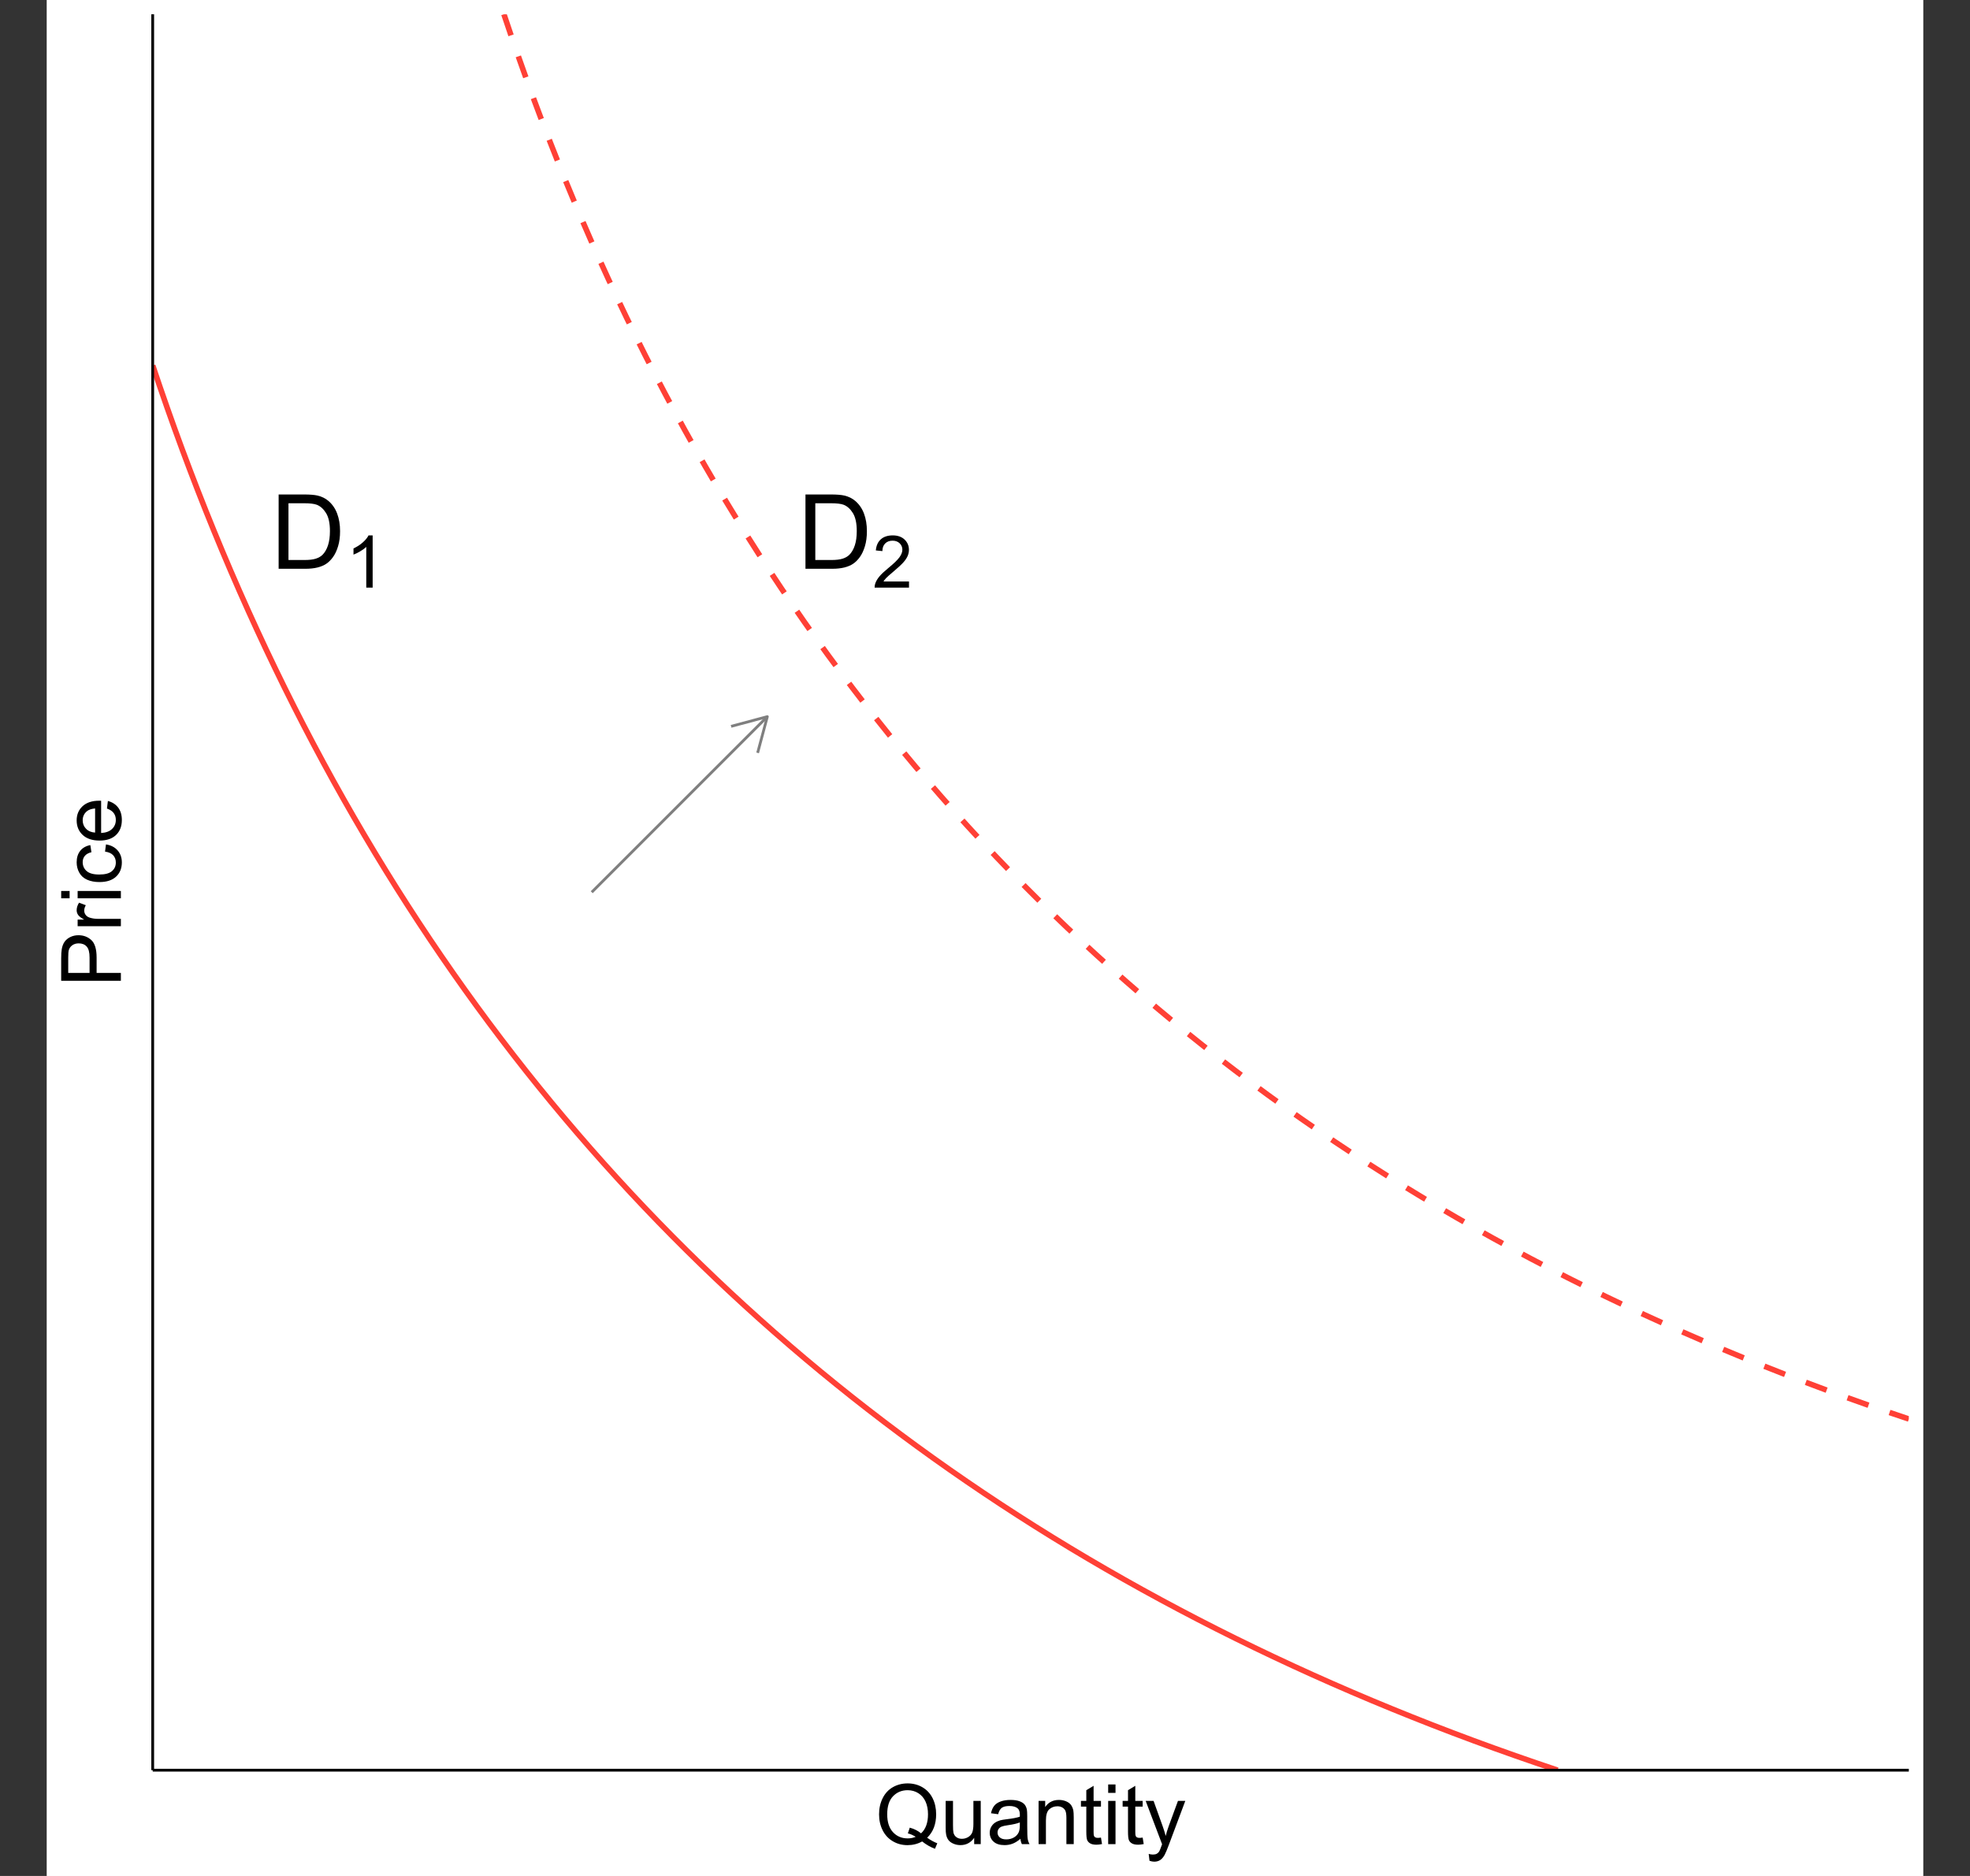 <?xml version="1.0" encoding="UTF-8"?>
<svg xmlns="http://www.w3.org/2000/svg" xmlns:xlink="http://www.w3.org/1999/xlink" width="756pt" height="720pt" viewBox="0 0 756 720" version="1.1">
<rect x="0" y="0" width="756" height="720" fill="#333333" stroke="none"/>
<defs>
<g>
<symbol overflow="visible" id="glyph0-0">
<path style="stroke:none;" d="M 4.98 0 L 4.98 -24.895 L 24.895 -24.895 L 24.895 0 Z M 5.602 -0.621 L 24.273 -0.621 L 24.273 -24.273 L 5.602 -24.273 Z M 5.602 -0.621 "/>
</symbol>
<symbol overflow="visible" id="glyph0-1">
<path style="stroke:none;" d="M 3.074 0 L 3.074 -28.516 L 12.895 -28.516 C 15.109 -28.512 16.801 -28.375 17.973 -28.105 C 19.602 -27.727 20.996 -27.047 22.152 -26.062 C 23.656 -24.789 24.781 -23.164 25.527 -21.191 C 26.273 -19.211 26.648 -16.953 26.648 -14.414 C 26.648 -12.246 26.395 -10.324 25.887 -8.652 C 25.379 -6.977 24.73 -5.594 23.941 -4.5 C 23.152 -3.406 22.285 -2.543 21.348 -1.914 C 20.402 -1.285 19.27 -0.809 17.941 -0.484 C 16.613 -0.16 15.086 0 13.363 0 Z M 6.848 -3.363 L 12.934 -3.363 C 14.809 -3.363 16.285 -3.535 17.359 -3.887 C 18.426 -4.234 19.277 -4.73 19.918 -5.367 C 20.809 -6.262 21.508 -7.465 22.008 -8.977 C 22.508 -10.484 22.758 -12.316 22.758 -14.473 C 22.758 -17.453 22.266 -19.742 21.289 -21.348 C 20.305 -22.945 19.117 -24.02 17.719 -24.566 C 16.707 -24.953 15.078 -25.148 12.836 -25.148 L 6.848 -25.148 Z M 6.848 -3.363 "/>
</symbol>
<symbol overflow="visible" id="glyph1-0">
<path style="stroke:none;" d="M 3.484 0 L 3.484 -17.426 L 17.426 -17.426 L 17.426 0 Z M 3.922 -0.438 L 16.992 -0.438 L 16.992 -16.992 L 3.922 -16.992 Z M 3.922 -0.438 "/>
</symbol>
<symbol overflow="visible" id="glyph1-1">
<path style="stroke:none;" d="M 10.387 0 L 7.938 0 L 7.938 -15.617 C 7.344 -15.051 6.57 -14.488 5.613 -13.93 C 4.656 -13.363 3.797 -12.941 3.035 -12.66 L 3.035 -15.031 C 4.406 -15.672 5.602 -16.453 6.629 -17.371 C 7.652 -18.285 8.379 -19.176 8.809 -20.043 L 10.387 -20.043 Z M 10.387 0 "/>
</symbol>
<symbol overflow="visible" id="glyph1-2">
<path style="stroke:none;" d="M 14.039 -2.355 L 14.039 0 L 0.844 0 C 0.824 -0.59 0.918 -1.156 1.129 -1.703 C 1.461 -2.598 2 -3.48 2.742 -4.355 C 3.48 -5.223 4.547 -6.23 5.949 -7.379 C 8.113 -9.152 9.582 -10.562 10.348 -11.605 C 11.109 -12.641 11.488 -13.625 11.492 -14.555 C 11.488 -15.523 11.141 -16.34 10.449 -17.012 C 9.75 -17.676 8.848 -18.012 7.734 -18.012 C 6.555 -18.012 5.609 -17.656 4.902 -16.949 C 4.191 -16.242 3.832 -15.262 3.824 -14.012 L 1.309 -14.27 C 1.477 -16.145 2.125 -17.578 3.254 -18.562 C 4.375 -19.547 5.887 -20.039 7.789 -20.043 C 9.699 -20.039 11.215 -19.508 12.336 -18.449 C 13.449 -17.383 14.008 -16.066 14.012 -14.5 C 14.008 -13.699 13.844 -12.914 13.52 -12.145 C 13.191 -11.371 12.652 -10.559 11.895 -9.707 C 11.137 -8.852 9.875 -7.68 8.113 -6.195 C 6.641 -4.957 5.695 -4.121 5.281 -3.684 C 4.859 -3.242 4.516 -2.801 4.246 -2.355 Z M 14.039 -2.355 "/>
</symbol>
<symbol overflow="visible" id="glyph2-0">
<path style="stroke:none;" d="M 4 0 L 4 -20 L 20 -20 L 20 0 Z M 4.5 -0.5 L 19.5 -0.5 L 19.5 -19.5 L 4.5 -19.5 Z M 4.5 -0.5 "/>
</symbol>
<symbol overflow="visible" id="glyph2-1">
<path style="stroke:none;" d="M 19.828 -2.453 C 21.234 -1.48 22.531 -0.773 23.719 -0.328 L 22.828 1.781 C 21.18 1.188 19.539 0.25 17.906 -1.031 C 16.207 -0.086 14.332 0.387 12.281 0.391 C 10.207 0.387 8.324 -0.109 6.641 -1.109 C 4.949 -2.105 3.652 -3.512 2.742 -5.328 C 1.828 -7.137 1.371 -9.18 1.375 -11.453 C 1.371 -13.711 1.828 -15.77 2.75 -17.625 C 3.664 -19.477 4.969 -20.887 6.664 -21.859 C 8.352 -22.824 10.246 -23.309 12.344 -23.312 C 14.457 -23.309 16.363 -22.805 18.062 -21.805 C 19.758 -20.797 21.051 -19.391 21.945 -17.586 C 22.832 -15.773 23.277 -13.734 23.281 -11.469 C 23.277 -9.578 22.992 -7.883 22.422 -6.383 C 21.848 -4.875 20.984 -3.566 19.828 -2.453 Z M 13.156 -6.328 C 14.902 -5.836 16.348 -5.105 17.484 -4.141 C 19.266 -5.762 20.156 -8.203 20.156 -11.469 C 20.156 -13.32 19.84 -14.941 19.211 -16.328 C 18.578 -17.711 17.656 -18.785 16.445 -19.555 C 15.23 -20.316 13.867 -20.699 12.359 -20.703 C 10.094 -20.699 8.219 -19.926 6.734 -18.383 C 5.242 -16.832 4.5 -14.523 4.5 -11.453 C 4.5 -8.473 5.234 -6.188 6.711 -4.594 C 8.18 -3 10.062 -2.203 12.359 -2.203 C 13.438 -2.203 14.461 -2.406 15.422 -2.812 C 14.473 -3.426 13.473 -3.863 12.422 -4.125 Z M 13.156 -6.328 "/>
</symbol>
<symbol overflow="visible" id="glyph2-2">
<path style="stroke:none;" d="M 12.984 0 L 12.984 -2.438 C 11.691 -0.562 9.934 0.375 7.719 0.375 C 6.734 0.375 5.82 0.188 4.977 -0.188 C 4.125 -0.562 3.496 -1.031 3.086 -1.602 C 2.672 -2.164 2.383 -2.859 2.219 -3.688 C 2.102 -4.234 2.043 -5.109 2.047 -6.312 L 2.047 -16.594 L 4.859 -16.594 L 4.859 -7.391 C 4.855 -5.918 4.914 -4.93 5.031 -4.422 C 5.207 -3.68 5.582 -3.098 6.156 -2.68 C 6.727 -2.254 7.434 -2.043 8.281 -2.047 C 9.121 -2.043 9.914 -2.262 10.656 -2.695 C 11.395 -3.125 11.918 -3.711 12.227 -4.461 C 12.531 -5.203 12.684 -6.285 12.688 -7.703 L 12.688 -16.594 L 15.5 -16.594 L 15.5 0 Z M 12.984 0 "/>
</symbol>
<symbol overflow="visible" id="glyph2-3">
<path style="stroke:none;" d="M 12.938 -2.047 C 11.895 -1.156 10.891 -0.531 9.93 -0.172 C 8.965 0.195 7.93 0.375 6.828 0.375 C 5 0.375 3.602 -0.07 2.625 -0.961 C 1.645 -1.852 1.152 -2.988 1.156 -4.375 C 1.152 -5.184 1.34 -5.926 1.711 -6.602 C 2.078 -7.27 2.562 -7.809 3.164 -8.219 C 3.762 -8.621 4.434 -8.93 5.188 -9.141 C 5.734 -9.285 6.57 -9.426 7.688 -9.562 C 9.957 -9.832 11.629 -10.152 12.703 -10.531 C 12.711 -10.914 12.715 -11.16 12.719 -11.266 C 12.715 -12.41 12.449 -13.219 11.922 -13.688 C 11.199 -14.32 10.133 -14.637 8.719 -14.641 C 7.395 -14.637 6.418 -14.406 5.789 -13.945 C 5.156 -13.48 4.688 -12.66 4.391 -11.484 L 1.641 -11.859 C 1.891 -13.035 2.301 -13.984 2.875 -14.711 C 3.445 -15.434 4.273 -15.992 5.359 -16.383 C 6.441 -16.773 7.695 -16.969 9.125 -16.969 C 10.539 -16.969 11.691 -16.801 12.578 -16.469 C 13.461 -16.133 14.113 -15.715 14.531 -15.211 C 14.945 -14.703 15.234 -14.062 15.406 -13.297 C 15.496 -12.812 15.543 -11.949 15.547 -10.703 L 15.547 -6.953 C 15.543 -4.336 15.605 -2.684 15.727 -1.992 C 15.844 -1.297 16.078 -0.633 16.438 0 L 13.5 0 C 13.207 -0.582 13.02 -1.262 12.938 -2.047 Z M 12.703 -8.328 C 11.68 -7.906 10.148 -7.555 8.109 -7.266 C 6.953 -7.098 6.133 -6.91 5.656 -6.703 C 5.172 -6.492 4.805 -6.188 4.547 -5.789 C 4.285 -5.387 4.152 -4.941 4.156 -4.453 C 4.152 -3.703 4.438 -3.078 5.008 -2.578 C 5.574 -2.078 6.406 -1.828 7.5 -1.828 C 8.582 -1.828 9.543 -2.062 10.391 -2.539 C 11.23 -3.008 11.852 -3.656 12.25 -4.484 C 12.551 -5.117 12.703 -6.055 12.703 -7.297 Z M 12.703 -8.328 "/>
</symbol>
<symbol overflow="visible" id="glyph2-4">
<path style="stroke:none;" d="M 2.109 0 L 2.109 -16.594 L 4.641 -16.594 L 4.641 -14.234 C 5.859 -16.055 7.617 -16.969 9.922 -16.969 C 10.918 -16.969 11.84 -16.789 12.68 -16.43 C 13.516 -16.07 14.141 -15.598 14.562 -15.016 C 14.977 -14.43 15.27 -13.738 15.438 -12.938 C 15.539 -12.414 15.59 -11.5 15.594 -10.203 L 15.594 0 L 12.781 0 L 12.781 -10.094 C 12.777 -11.238 12.668 -12.094 12.453 -12.664 C 12.23 -13.227 11.844 -13.68 11.289 -14.023 C 10.73 -14.359 10.078 -14.531 9.328 -14.531 C 8.129 -14.531 7.094 -14.148 6.227 -13.391 C 5.355 -12.625 4.922 -11.184 4.922 -9.062 L 4.922 0 Z M 2.109 0 "/>
</symbol>
<symbol overflow="visible" id="glyph2-5">
<path style="stroke:none;" d="M 8.25 -2.516 L 8.656 -0.031 C 7.859 0.137 7.152 0.215 6.531 0.219 C 5.508 0.215 4.715 0.059 4.156 -0.266 C 3.59 -0.586 3.195 -1.012 2.969 -1.539 C 2.738 -2.062 2.625 -3.168 2.625 -4.859 L 2.625 -14.406 L 0.562 -14.406 L 0.562 -16.594 L 2.625 -16.594 L 2.625 -20.703 L 5.422 -22.391 L 5.422 -16.594 L 8.25 -16.594 L 8.25 -14.406 L 5.422 -14.406 L 5.422 -4.703 C 5.418 -3.898 5.469 -3.383 5.57 -3.156 C 5.668 -2.926 5.828 -2.742 6.055 -2.609 C 6.273 -2.469 6.594 -2.402 7.016 -2.406 C 7.324 -2.402 7.738 -2.438 8.25 -2.516 Z M 8.25 -2.516 "/>
</symbol>
<symbol overflow="visible" id="glyph2-6">
<path style="stroke:none;" d="M 2.125 -19.672 L 2.125 -22.906 L 4.938 -22.906 L 4.938 -19.672 Z M 2.125 0 L 2.125 -16.594 L 4.938 -16.594 L 4.938 0 Z M 2.125 0 "/>
</symbol>
<symbol overflow="visible" id="glyph2-7">
<path style="stroke:none;" d="M 1.984 6.391 L 1.672 3.75 C 2.281 3.914 2.82 3.996 3.281 4 C 3.906 3.996 4.406 3.891 4.781 3.688 C 5.156 3.477 5.461 3.188 5.703 2.812 C 5.875 2.531 6.164 1.832 6.562 0.719 C 6.613 0.559 6.695 0.328 6.812 0.031 L 0.516 -16.594 L 3.547 -16.594 L 7 -6.984 C 7.445 -5.766 7.848 -4.484 8.203 -3.141 C 8.523 -4.43 8.906 -5.688 9.359 -6.922 L 12.906 -16.594 L 15.719 -16.594 L 9.406 0.281 C 8.727 2.102 8.203 3.355 7.828 4.047 C 7.328 4.973 6.754 5.652 6.109 6.086 C 5.461 6.516 4.691 6.73 3.797 6.734 C 3.254 6.73 2.648 6.617 1.984 6.391 Z M 1.984 6.391 "/>
</symbol>
<symbol overflow="visible" id="glyph3-0">
<path style="stroke:none;" d="M 0 -4 L -20 -4 L -20 -20 L 0 -20 Z M -0.5 -4.5 L -0.5 -19.5 L -19.5 -19.5 L -19.5 -4.5 Z M -0.5 -4.5 "/>
</symbol>
<symbol overflow="visible" id="glyph3-1">
<path style="stroke:none;" d="M 0 -2.469 L -22.906 -2.469 L -22.906 -11.109 C -22.902 -12.629 -22.832 -13.789 -22.688 -14.594 C -22.5 -15.715 -22.141 -16.656 -21.617 -17.422 C -21.086 -18.18 -20.352 -18.793 -19.406 -19.258 C -18.457 -19.719 -17.414 -19.949 -16.281 -19.953 C -14.332 -19.949 -12.684 -19.332 -11.336 -18.094 C -9.984 -16.852 -9.309 -14.609 -9.312 -11.375 L -9.312 -5.5 L 0 -5.5 Z M -12.016 -5.5 L -12.016 -11.422 C -12.012 -13.375 -12.375 -14.766 -13.109 -15.594 C -13.836 -16.414 -14.863 -16.828 -16.188 -16.828 C -17.145 -16.828 -17.965 -16.586 -18.648 -16.102 C -19.328 -15.617 -19.777 -14.977 -20 -14.188 C -20.133 -13.672 -20.203 -12.73 -20.203 -11.359 L -20.203 -5.5 Z M -12.016 -5.5 "/>
</symbol>
<symbol overflow="visible" id="glyph3-2">
<path style="stroke:none;" d="M 0 -2.078 L -16.594 -2.078 L -16.594 -4.609 L -14.078 -4.609 C -15.254 -5.254 -16.031 -5.852 -16.406 -6.398 C -16.781 -6.945 -16.969 -7.547 -16.969 -8.203 C -16.969 -9.148 -16.664 -10.109 -16.062 -11.094 L -13.453 -10.125 C -13.859 -9.438 -14.062 -8.75 -14.062 -8.062 C -14.062 -7.445 -13.875 -6.891 -13.508 -6.406 C -13.133 -5.914 -12.621 -5.566 -11.969 -5.359 C -10.965 -5.043 -9.871 -4.887 -8.688 -4.891 L 0 -4.891 Z M 0 -2.078 "/>
</symbol>
<symbol overflow="visible" id="glyph3-3">
<path style="stroke:none;" d="M -19.672 -2.125 L -22.906 -2.125 L -22.906 -4.938 L -19.672 -4.938 Z M 0 -2.125 L -16.594 -2.125 L -16.594 -4.938 L 0 -4.938 Z M 0 -2.125 "/>
</symbol>
<symbol overflow="visible" id="glyph3-4">
<path style="stroke:none;" d="M -6.078 -12.938 L -5.719 -15.703 C -3.812 -15.398 -2.32 -14.625 -1.242 -13.383 C -0.164 -12.137 0.375 -10.605 0.375 -8.797 C 0.375 -6.523 -0.367 -4.699 -1.852 -3.32 C -3.336 -1.938 -5.461 -1.246 -8.234 -1.25 C -10.023 -1.246 -11.594 -1.543 -12.938 -2.141 C -14.281 -2.73 -15.289 -3.637 -15.961 -4.852 C -16.633 -6.062 -16.969 -7.383 -16.969 -8.812 C -16.969 -10.613 -16.512 -12.086 -15.602 -13.234 C -14.688 -14.379 -13.395 -15.113 -11.719 -15.438 L -11.297 -12.703 C -12.41 -12.441 -13.246 -11.98 -13.812 -11.32 C -14.371 -10.656 -14.652 -9.855 -14.656 -8.922 C -14.652 -7.504 -14.145 -6.352 -13.133 -5.469 C -12.113 -4.578 -10.508 -4.137 -8.312 -4.141 C -6.082 -4.137 -4.461 -4.562 -3.453 -5.422 C -2.438 -6.273 -1.934 -7.391 -1.938 -8.766 C -1.934 -9.867 -2.273 -10.789 -2.953 -11.531 C -3.629 -12.27 -4.668 -12.738 -6.078 -12.938 Z M -6.078 -12.938 "/>
</symbol>
<symbol overflow="visible" id="glyph3-5">
<path style="stroke:none;" d="M -5.344 -13.469 L -4.984 -16.375 C -3.285 -15.914 -1.969 -15.066 -1.031 -13.828 C -0.094 -12.586 0.375 -11 0.375 -9.078 C 0.375 -6.648 -0.371 -4.727 -1.867 -3.305 C -3.359 -1.883 -5.457 -1.172 -8.156 -1.172 C -10.945 -1.172 -13.109 -1.891 -14.656 -3.328 C -16.195 -4.766 -16.969 -6.629 -16.969 -8.922 C -16.969 -11.137 -16.211 -12.949 -14.703 -14.359 C -13.188 -15.762 -11.062 -16.465 -8.328 -16.469 C -8.156 -16.465 -7.906 -16.461 -7.578 -16.453 L -7.578 -4.078 C -5.75 -4.18 -4.355 -4.695 -3.391 -5.625 C -2.418 -6.551 -1.934 -7.707 -1.938 -9.094 C -1.934 -10.125 -2.203 -11.004 -2.75 -11.734 C -3.289 -12.461 -4.156 -13.039 -5.344 -13.469 Z M -9.891 -4.234 L -9.891 -13.5 C -11.285 -13.375 -12.332 -13.02 -13.031 -12.438 C -14.113 -11.539 -14.652 -10.379 -14.656 -8.953 C -14.652 -7.66 -14.223 -6.574 -13.359 -5.695 C -12.492 -4.812 -11.336 -4.324 -9.891 -4.234 Z M -9.891 -4.234 "/>
</symbol>
</g>
<clipPath id="clip1">
  <path d="M 18 0 L 738 0 L 738 720 L 18 720 Z M 18 0 "/>
</clipPath>
<clipPath id="clip2">
  <path d="M 58.598 5.48 L 732.52 5.48 L 732.52 679.402 L 58.598 679.402 Z M 58.598 5.48 "/>
</clipPath>
<clipPath id="clip3">
  <path d="M 192 5.48 L 732.52 5.48 L 732.52 546 L 192 546 Z M 192 5.48 "/>
</clipPath>
<clipPath id="clip4">
  <path d="M 58.598 139 L 599 139 L 599 679.402 L 58.598 679.402 Z M 58.598 139 "/>
</clipPath>
</defs>
<g id="surface2844">
<path style=" stroke:none;fill-rule:nonzero;fill:rgb(100%,100%,100%);fill-opacity:1;" d="M 18 720 L 738 720 L 738 0 L 18 0 Z M 18 720 "/>
<g clip-path="url(#clip1)" clip-rule="nonzero">
<path style="fill:none;stroke-width:1.067;stroke-linecap:round;stroke-linejoin:round;stroke:rgb(100%,100%,100%);stroke-opacity:1;stroke-miterlimit:10;" d="M 18 720 L 738 720 L 738 0 L 18 0 Z M 18 720 "/>
</g>
<g clip-path="url(#clip2)" clip-rule="nonzero">
<path style=" stroke:none;fill-rule:nonzero;fill:rgb(100%,100%,100%);fill-opacity:1;" d="M 58.598 679.402 L 732.52 679.402 L 732.52 5.48 L 58.598 5.48 Z M 58.598 679.402 "/>
</g>
<g clip-path="url(#clip3)" clip-rule="nonzero">
<path style="fill:none;stroke-width:2.134;stroke-linecap:butt;stroke-linejoin:round;stroke:rgb(100%,25.098%,21.176%);stroke-opacity:1;stroke-dasharray:8.536,8.536;stroke-miterlimit:10;" d="M 193.383 5.48 L 196.133 13.621 L 198.941 21.707 L 201.801 29.738 L 204.715 37.715 L 207.688 45.637 L 210.711 53.5 L 213.793 61.312 L 216.926 69.07 L 220.117 76.77 L 223.363 84.418 L 226.664 92.008 L 230.02 99.543 L 233.43 107.023 L 236.895 114.449 L 240.414 121.82 L 243.992 129.137 L 247.621 136.398 L 251.309 143.605 L 255.047 150.758 L 258.844 157.852 L 262.695 164.895 L 266.602 171.879 L 270.559 178.812 L 274.574 185.688 L 278.648 192.508 L 282.773 199.273 L 286.953 205.984 L 291.188 212.641 L 295.48 219.242 L 299.824 225.789 L 304.227 232.277 L 308.68 238.715 L 313.191 245.098 L 317.758 251.422 L 322.379 257.691 L 327.055 263.91 L 331.785 270.07 L 336.57 276.176 L 341.41 282.227 L 346.309 288.223 L 351.258 294.164 L 356.262 300.051 L 361.324 305.879 L 366.441 311.656 L 371.609 317.375 L 376.836 323.043 L 382.117 328.652 L 387.453 334.211 L 392.844 339.711 L 398.289 345.156 L 403.789 350.547 L 409.348 355.883 L 414.957 361.164 L 420.625 366.391 L 426.344 371.559 L 432.121 376.676 L 437.949 381.738 L 443.836 386.742 L 449.777 391.691 L 455.773 396.59 L 461.824 401.43 L 467.93 406.215 L 474.09 410.945 L 480.309 415.621 L 486.578 420.242 L 492.902 424.809 L 499.285 429.32 L 505.723 433.773 L 512.211 438.176 L 518.758 442.52 L 525.359 446.812 L 532.016 451.047 L 538.727 455.227 L 545.492 459.352 L 552.312 463.426 L 559.188 467.441 L 566.121 471.398 L 573.105 475.305 L 580.148 479.156 L 587.242 482.953 L 594.395 486.691 L 601.602 490.379 L 608.863 494.008 L 616.18 497.586 L 623.551 501.105 L 630.977 504.57 L 638.457 507.98 L 645.992 511.336 L 653.582 514.637 L 661.23 517.883 L 668.93 521.074 L 676.688 524.207 L 684.5 527.289 L 692.363 530.312 L 700.285 533.285 L 708.262 536.199 L 716.293 539.059 L 724.379 541.867 L 732.52 544.617 "/>
</g>
<g clip-path="url(#clip4)" clip-rule="nonzero">
<path style="fill:none;stroke-width:2.134;stroke-linecap:butt;stroke-linejoin:round;stroke:rgb(100%,25.098%,21.176%);stroke-opacity:1;stroke-miterlimit:10;" d="M 58.598 140.262 L 61.352 148.406 L 64.156 156.492 L 67.016 164.523 L 69.93 172.5 L 72.902 180.418 L 75.926 188.285 L 79.008 196.098 L 82.145 203.852 L 85.332 211.555 L 88.578 219.199 L 91.879 226.793 L 95.234 234.328 L 98.645 241.809 L 102.109 249.234 L 105.633 256.605 L 109.207 263.922 L 112.836 271.184 L 116.523 278.391 L 120.266 285.539 L 124.059 292.637 L 127.91 299.68 L 131.816 306.664 L 135.777 313.594 L 139.793 320.473 L 143.863 327.293 L 147.988 334.059 L 152.168 340.77 L 156.406 347.426 L 160.695 354.027 L 165.039 360.57 L 169.441 367.062 L 173.898 373.5 L 178.406 379.879 L 182.973 386.207 L 187.594 392.477 L 192.27 398.691 L 197 404.855 L 201.785 410.961 L 206.629 417.012 L 211.523 423.008 L 216.473 428.949 L 221.48 434.832 L 226.539 440.664 L 231.656 446.441 L 236.828 452.16 L 242.051 457.828 L 247.332 463.438 L 252.668 468.992 L 258.059 474.496 L 263.504 479.941 L 269.008 485.332 L 274.562 490.668 L 280.172 495.949 L 285.84 501.172 L 291.559 506.344 L 297.336 511.461 L 303.168 516.52 L 309.051 521.527 L 314.992 526.477 L 320.988 531.371 L 327.039 536.215 L 333.145 541 L 339.309 545.73 L 345.523 550.406 L 351.793 555.027 L 358.121 559.594 L 364.5 564.102 L 370.938 568.559 L 377.43 572.961 L 383.973 577.305 L 390.574 581.594 L 397.23 585.832 L 403.941 590.012 L 410.707 594.137 L 417.527 598.207 L 424.406 602.223 L 431.336 606.184 L 438.32 610.09 L 445.363 613.941 L 452.461 617.734 L 459.609 621.477 L 466.816 625.164 L 474.078 628.793 L 481.395 632.367 L 488.766 635.891 L 496.191 639.355 L 503.672 642.766 L 511.207 646.121 L 518.801 649.422 L 526.445 652.668 L 534.148 655.855 L 541.902 658.992 L 549.715 662.074 L 557.582 665.098 L 565.5 668.07 L 573.477 670.984 L 581.508 673.844 L 589.594 676.648 L 597.738 679.402 "/>
</g>
<g style="fill:rgb(0%,0%,0%);fill-opacity:1;">
  <use xlink:href="#glyph0-1" x="103.855" y="218.297"/>
</g>
<g style="fill:rgb(0%,0%,0%);fill-opacity:1;">
  <use xlink:href="#glyph1-1" x="132.621" y="225.527"/>
</g>
<g style="fill:rgb(0%,0%,0%);fill-opacity:1;">
  <use xlink:href="#glyph0-1" x="306.031" y="218.297"/>
</g>
<g style="fill:rgb(0%,0%,0%);fill-opacity:1;">
  <use xlink:href="#glyph1-2" x="334.797" y="225.527"/>
</g>
<path style="fill:none;stroke-width:1.067;stroke-linecap:butt;stroke-linejoin:round;stroke:rgb(49.804%,49.804%,49.804%);stroke-opacity:1;stroke-miterlimit:10;" d="M 227.078 342.441 L 294.473 275.047 "/>
<path style="fill:none;stroke-width:1.067;stroke-linecap:butt;stroke-linejoin:round;stroke:rgb(49.804%,49.804%,49.804%);stroke-opacity:1;stroke-miterlimit:10;" d="M 290.746 288.957 L 294.473 275.047 L 280.562 278.773 "/>
<path style="fill:none;stroke-width:1.067;stroke-linecap:butt;stroke-linejoin:round;stroke:rgb(0%,0%,0%);stroke-opacity:1;stroke-miterlimit:10;" d="M 58.598 679.402 L 58.598 5.48 "/>
<path style="fill:none;stroke-width:1.067;stroke-linecap:butt;stroke-linejoin:round;stroke:rgb(0%,0%,0%);stroke-opacity:1;stroke-miterlimit:10;" d="M 58.598 679.402 L 732.52 679.402 "/>
<g style="fill:rgb(0%,0%,0%);fill-opacity:1;">
  <use xlink:href="#glyph2-1" x="335.973" y="707.785"/>
  <use xlink:href="#glyph2-2" x="360.863" y="707.785"/>
  <use xlink:href="#glyph2-3" x="378.66" y="707.785"/>
  <use xlink:href="#glyph2-4" x="396.457" y="707.785"/>
  <use xlink:href="#glyph2-5" x="414.254" y="707.785"/>
  <use xlink:href="#glyph2-6" x="423.145" y="707.785"/>
  <use xlink:href="#glyph2-5" x="430.254" y="707.785"/>
  <use xlink:href="#glyph2-7" x="439.145" y="707.785"/>
</g>
<g style="fill:rgb(0%,0%,0%);fill-opacity:1;">
  <use xlink:href="#glyph3-1" x="46.387" y="378.895"/>
  <use xlink:href="#glyph3-2" x="46.387" y="357.551"/>
  <use xlink:href="#glyph3-3" x="46.387" y="346.895"/>
  <use xlink:href="#glyph3-4" x="46.387" y="339.785"/>
  <use xlink:href="#glyph3-5" x="46.387" y="323.785"/>
</g>
</g>
</svg>
